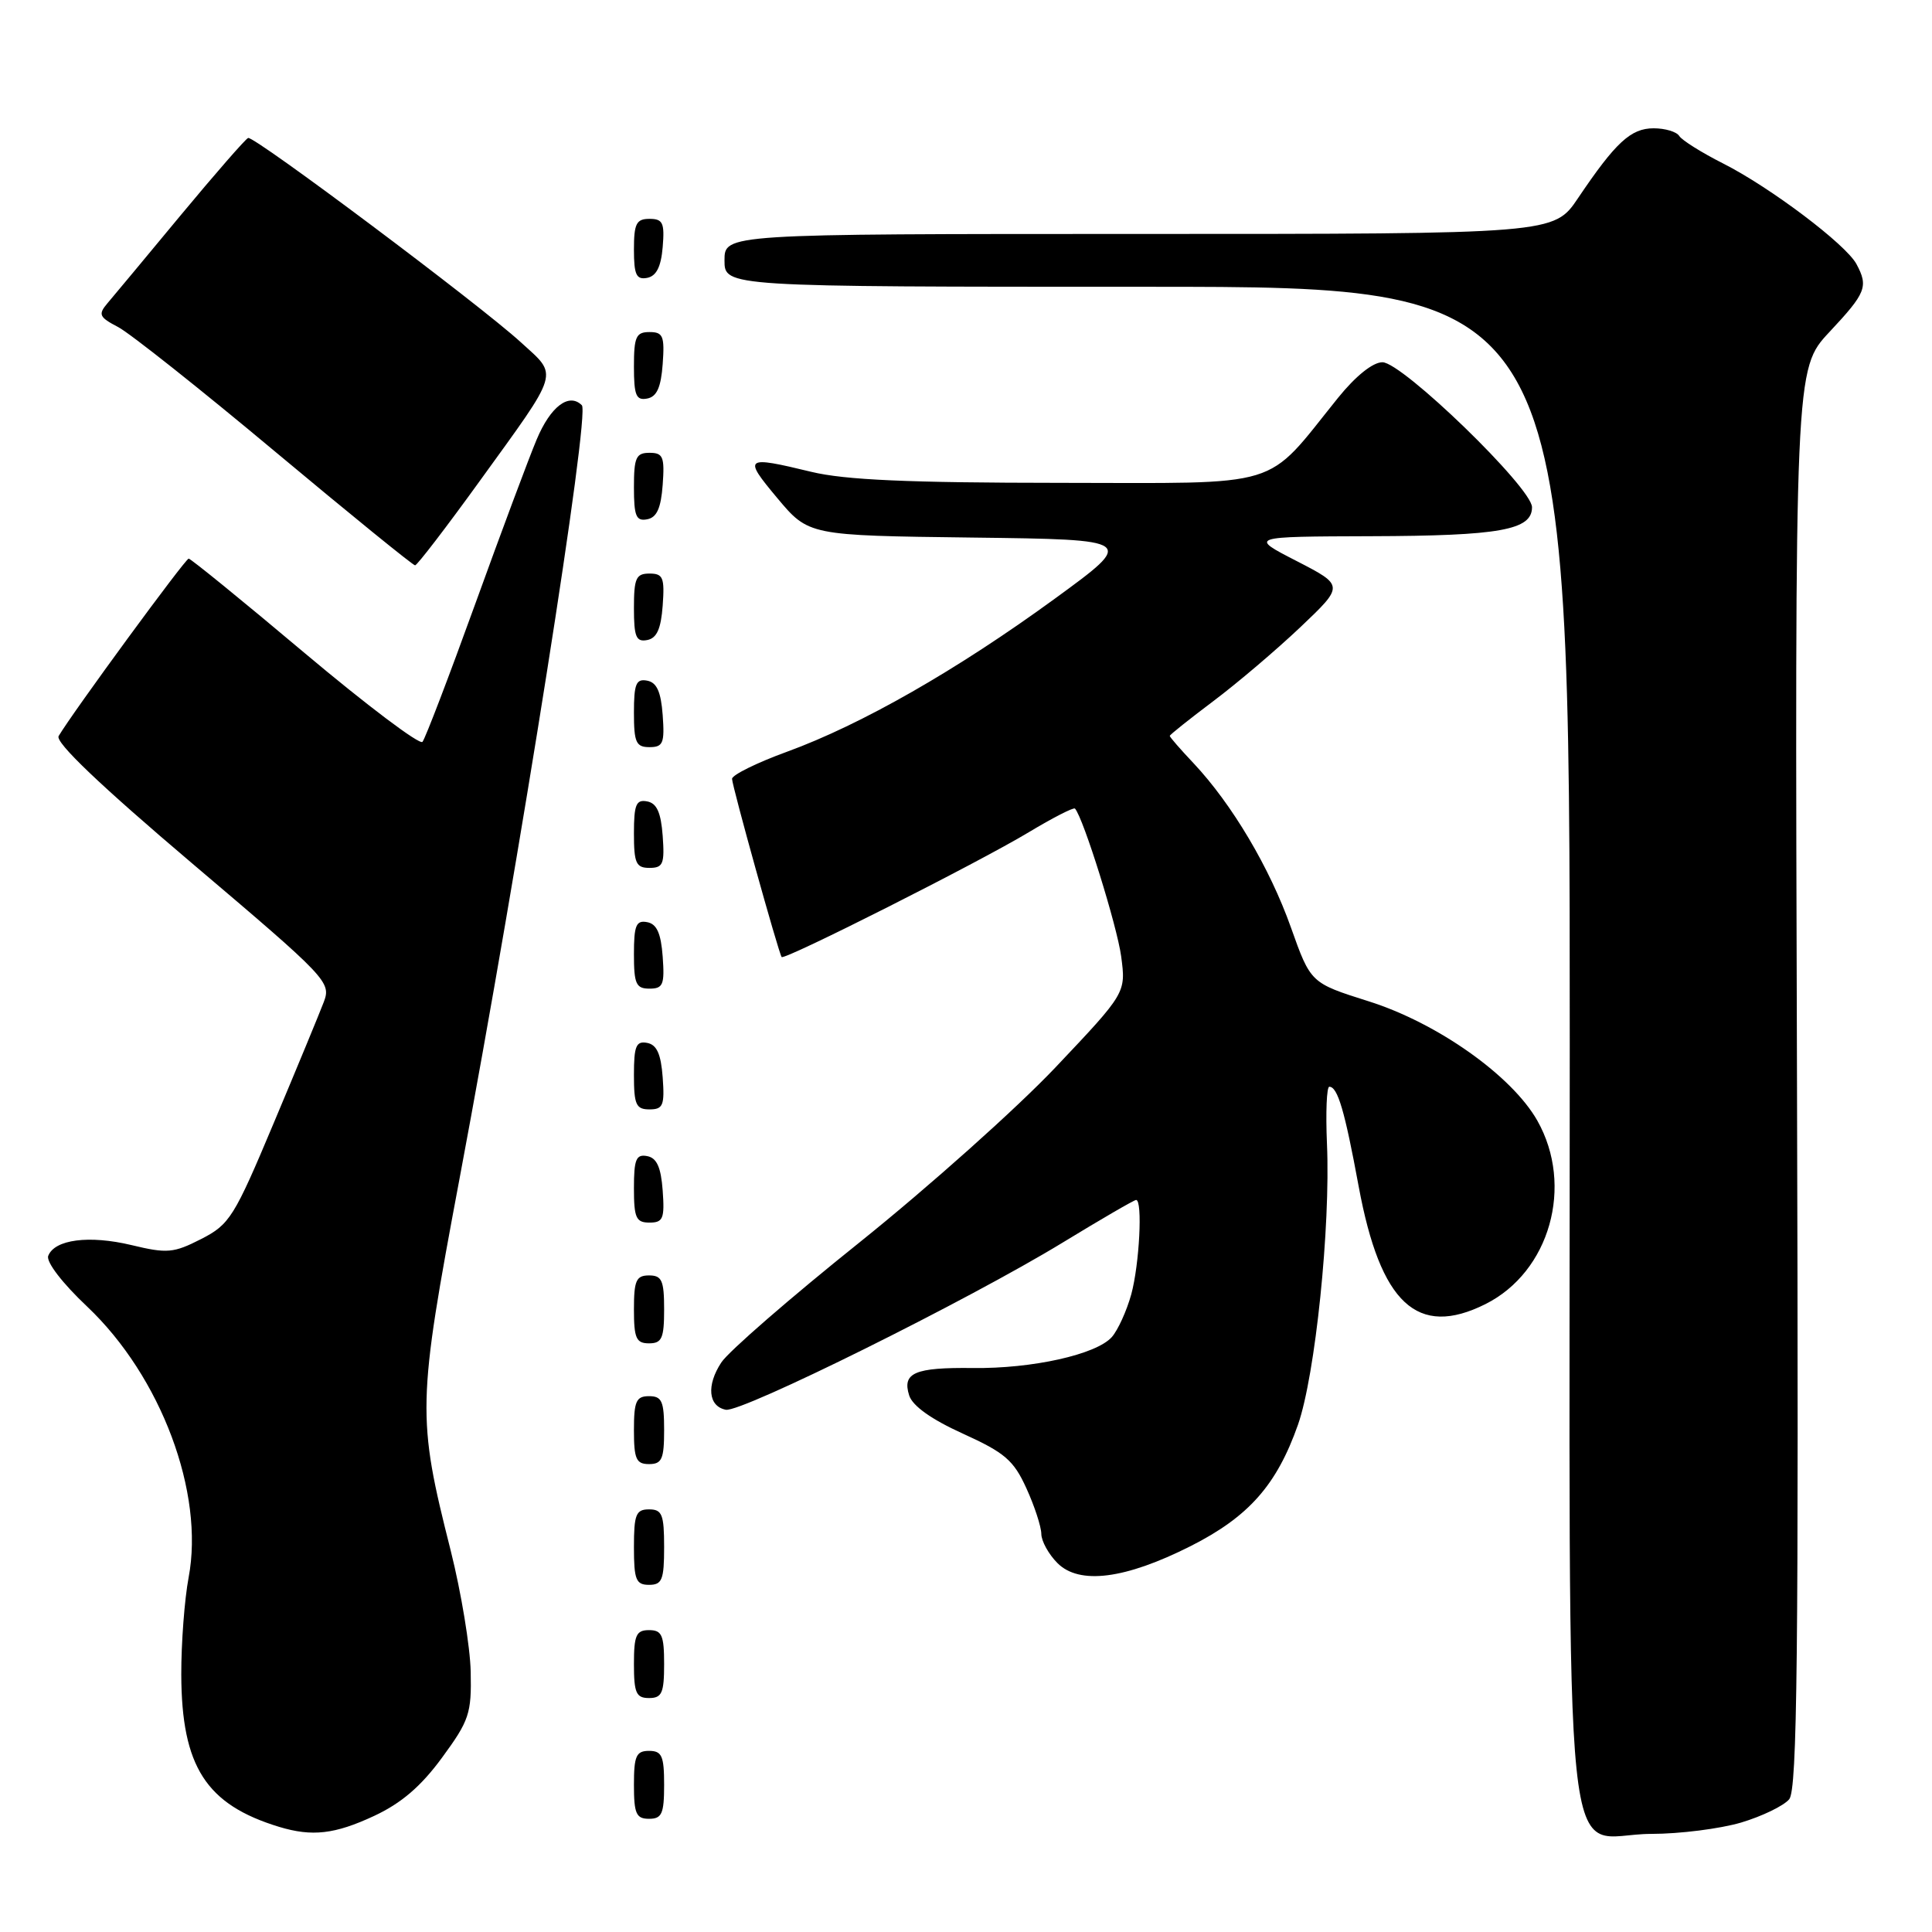 <?xml version="1.0" encoding="UTF-8" standalone="no"?>
<!DOCTYPE svg PUBLIC "-//W3C//DTD SVG 1.1//EN" "http://www.w3.org/Graphics/SVG/1.1/DTD/svg11.dtd" >
<svg xmlns="http://www.w3.org/2000/svg" xmlns:xlink="http://www.w3.org/1999/xlink" version="1.1" viewBox="0 0 256 256">
 <g >
 <path fill="currentColor"
d=" M 49.57 240.62 C 53.17 238.94 55.78 236.71 58.57 232.90 C 62.18 227.98 62.49 227.04 62.37 221.52 C 62.30 218.21 61.11 211.00 59.73 205.50 C 55.24 187.72 55.28 186.07 60.89 156.18 C 68.99 113.08 78.20 54.80 77.10 53.70 C 75.40 52.00 72.95 53.85 71.11 58.24 C 70.12 60.58 66.46 70.38 62.98 80.00 C 59.50 89.62 56.35 97.86 55.98 98.30 C 55.61 98.74 48.60 93.45 40.40 86.56 C 32.21 79.66 25.27 74.02 25.00 74.02 C 24.56 74.02 9.65 94.36 7.77 97.53 C 7.28 98.35 13.29 104.08 25.48 114.42 C 43.43 129.64 43.90 130.14 42.90 132.78 C 42.33 134.28 39.35 141.49 36.27 148.81 C 31.03 161.29 30.43 162.25 26.65 164.18 C 23.00 166.04 22.15 166.12 17.42 164.98 C 11.82 163.64 7.23 164.23 6.39 166.41 C 6.09 167.20 8.27 170.04 11.55 173.13 C 21.34 182.40 27.12 197.82 24.99 209.04 C 24.45 211.92 24.01 217.70 24.02 221.89 C 24.06 234.08 27.30 239.12 36.99 242.07 C 41.36 243.39 44.36 243.05 49.57 240.62 Z  M 230.70 241.50 C 233.48 240.67 236.35 239.28 237.08 238.41 C 238.15 237.12 238.34 219.38 238.11 142.86 C 237.82 48.90 237.82 48.90 242.41 43.99 C 247.27 38.80 247.59 37.98 245.99 34.99 C 244.60 32.39 234.57 24.82 228.32 21.66 C 225.47 20.22 222.86 18.58 222.51 18.02 C 222.17 17.46 220.64 17.00 219.12 17.00 C 216.09 17.00 214.08 18.86 209.10 26.25 C 205.90 31.00 205.90 31.00 150.95 31.00 C 96.00 31.00 96.00 31.00 96.00 34.50 C 96.00 38.00 96.00 38.00 152.00 38.00 C 208.00 38.00 208.00 38.00 208.00 138.50 C 208.00 254.79 206.78 243.00 218.82 243.00 C 222.57 243.00 227.91 242.32 230.70 241.50 Z  M 88.00 236.50 C 88.00 232.67 87.70 232.00 86.00 232.00 C 84.30 232.00 84.00 232.67 84.00 236.50 C 84.00 240.33 84.30 241.00 86.00 241.00 C 87.70 241.00 88.00 240.33 88.00 236.50 Z  M 88.00 220.50 C 88.00 216.67 87.70 216.00 86.00 216.00 C 84.30 216.00 84.00 216.67 84.00 220.50 C 84.00 224.33 84.30 225.00 86.00 225.00 C 87.70 225.00 88.00 224.33 88.00 220.50 Z  M 88.00 205.00 C 88.00 200.67 87.73 200.00 86.00 200.00 C 84.27 200.00 84.00 200.67 84.00 205.00 C 84.00 209.33 84.27 210.00 86.00 210.00 C 87.73 210.00 88.00 209.33 88.00 205.00 Z  M 157.76 204.87 C 165.47 200.97 169.17 196.78 171.99 188.78 C 174.28 182.24 176.31 162.59 175.83 151.57 C 175.65 147.40 175.79 144.00 176.14 144.00 C 177.25 144.00 178.18 147.17 180.03 157.20 C 182.91 172.76 187.81 177.31 196.83 172.80 C 205.36 168.53 208.58 157.13 203.71 148.50 C 200.34 142.54 190.45 135.54 181.33 132.67 C 173.67 130.25 173.67 130.25 171.05 122.88 C 168.24 114.97 163.25 106.56 158.16 101.14 C 156.42 99.30 155.00 97.67 155.00 97.51 C 155.00 97.36 157.59 95.30 160.75 92.92 C 163.91 90.55 169.11 86.13 172.31 83.10 C 178.11 77.59 178.11 77.59 171.81 74.34 C 165.50 71.10 165.50 71.10 181.68 71.05 C 198.77 71.00 203.00 70.23 203.00 67.21 C 203.00 64.65 185.81 48.00 183.18 48.00 C 181.90 48.00 179.63 49.83 177.30 52.71 C 167.44 64.94 170.51 64.00 140.35 63.98 C 120.38 63.97 111.96 63.60 107.50 62.52 C 98.65 60.38 98.44 60.55 102.98 65.98 C 107.15 70.96 107.15 70.96 128.83 71.23 C 150.50 71.50 150.50 71.50 139.74 79.35 C 126.80 88.78 114.13 96.02 104.28 99.61 C 100.27 101.07 97.00 102.69 97.00 103.20 C 97.00 104.12 103.15 126.21 103.57 126.81 C 103.90 127.29 129.73 114.25 136.31 110.28 C 139.50 108.36 142.26 106.95 142.44 107.14 C 143.55 108.36 148.02 122.70 148.56 126.72 C 149.20 131.56 149.20 131.56 139.88 141.41 C 134.75 146.83 123.07 157.26 113.92 164.60 C 104.76 171.93 96.51 179.10 95.58 180.53 C 93.58 183.57 93.85 186.35 96.18 186.80 C 98.24 187.19 128.30 172.28 140.79 164.66 C 145.89 161.55 150.28 159.00 150.54 159.00 C 151.42 159.00 150.98 167.52 149.90 171.50 C 149.29 173.70 148.13 176.25 147.32 177.17 C 145.26 179.48 136.78 181.37 128.91 181.27 C 121.20 181.18 119.52 181.90 120.47 184.90 C 120.91 186.29 123.42 188.08 127.60 189.97 C 133.15 192.49 134.32 193.50 136.00 197.20 C 137.08 199.56 137.97 202.29 137.98 203.25 C 137.99 204.21 138.95 205.95 140.12 207.12 C 143.02 210.02 149.08 209.25 157.76 204.87 Z  M 88.00 189.50 C 88.00 185.67 87.70 185.00 86.00 185.00 C 84.30 185.00 84.00 185.67 84.00 189.50 C 84.00 193.33 84.30 194.00 86.00 194.00 C 87.70 194.00 88.00 193.33 88.00 189.50 Z  M 88.00 173.50 C 88.00 169.67 87.70 169.00 86.00 169.00 C 84.30 169.00 84.00 169.67 84.00 173.50 C 84.00 177.33 84.30 178.00 86.00 178.00 C 87.70 178.00 88.00 177.33 88.00 173.50 Z  M 87.81 157.76 C 87.58 154.66 87.03 153.43 85.75 153.19 C 84.29 152.91 84.00 153.61 84.00 157.43 C 84.00 161.38 84.28 162.00 86.06 162.00 C 87.86 162.00 88.08 161.47 87.81 157.76 Z  M 87.81 142.76 C 87.58 139.66 87.03 138.43 85.75 138.19 C 84.29 137.91 84.00 138.61 84.00 142.43 C 84.00 146.38 84.28 147.00 86.06 147.00 C 87.86 147.00 88.08 146.47 87.81 142.76 Z  M 87.81 126.76 C 87.58 123.66 87.03 122.43 85.75 122.19 C 84.29 121.91 84.00 122.61 84.00 126.43 C 84.00 130.38 84.28 131.00 86.06 131.00 C 87.86 131.00 88.08 130.47 87.81 126.76 Z  M 87.81 110.76 C 87.58 107.66 87.03 106.43 85.75 106.19 C 84.29 105.91 84.00 106.61 84.00 110.43 C 84.00 114.38 84.28 115.00 86.06 115.00 C 87.86 115.00 88.08 114.47 87.81 110.76 Z  M 87.81 94.76 C 87.58 91.66 87.03 90.43 85.75 90.19 C 84.29 89.91 84.00 90.61 84.00 94.43 C 84.00 98.38 84.28 99.00 86.06 99.00 C 87.86 99.00 88.08 98.47 87.81 94.76 Z  M 87.81 80.24 C 88.08 76.53 87.86 76.00 86.06 76.00 C 84.28 76.00 84.00 76.62 84.00 80.57 C 84.00 84.39 84.29 85.09 85.75 84.81 C 87.03 84.57 87.58 83.34 87.81 80.24 Z  M 63.50 63.83 C 74.33 48.85 74.01 49.92 69.01 45.35 C 63.58 40.38 33.69 17.99 32.88 18.28 C 32.54 18.40 28.53 23.00 23.96 28.50 C 19.40 34.00 15.03 39.26 14.24 40.18 C 12.98 41.67 13.13 42.02 15.66 43.34 C 17.22 44.16 26.60 51.60 36.50 59.88 C 46.40 68.15 54.73 74.92 55.00 74.91 C 55.27 74.91 59.10 69.92 63.50 63.83 Z  M 87.81 64.24 C 88.08 60.53 87.86 60.00 86.06 60.00 C 84.28 60.00 84.00 60.62 84.00 64.57 C 84.00 68.39 84.29 69.09 85.75 68.81 C 87.03 68.57 87.58 67.34 87.81 64.24 Z  M 87.81 48.24 C 88.08 44.53 87.86 44.00 86.06 44.00 C 84.28 44.00 84.00 44.62 84.00 48.57 C 84.00 52.39 84.29 53.09 85.75 52.81 C 87.03 52.57 87.58 51.34 87.81 48.24 Z  M 87.81 32.74 C 88.08 29.53 87.83 29.00 86.06 29.00 C 84.32 29.00 84.00 29.63 84.00 33.07 C 84.00 36.41 84.32 37.09 85.75 36.82 C 86.97 36.58 87.59 35.36 87.81 32.74 Z "/>
</g>
</svg>